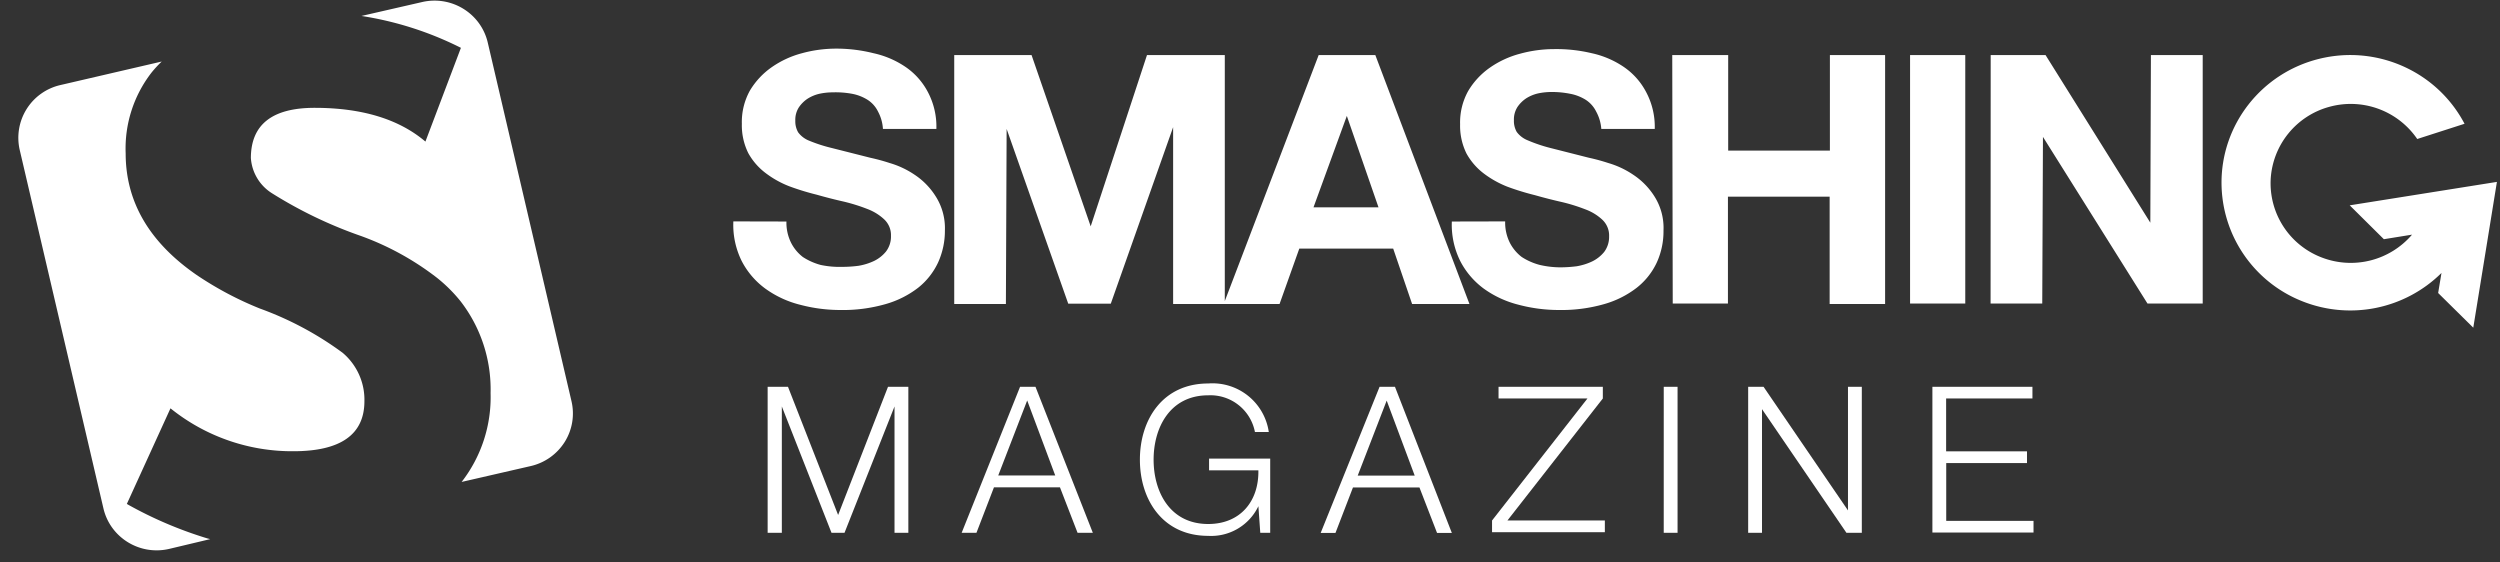 <?xml version="1.0" encoding="utf-8"?>
<svg xmlns="http://www.w3.org/2000/svg" height="27" width="120">
  <rect width="100%" height="100%" fill="#333333" stroke="none"/>
  <g fill="#FFF" fill-rule="evenodd">
    <path d="M106.633 8.804c-.016-2.83 1.924-5.302 4.695-5.982 2.77-.68 5.651.609 6.97 3.119l-2.271.731a3.865 3.865 0 0 0-4.216-1.545 3.822 3.822 0 0 0-2.818 3.471 3.813 3.813 0 0 0 2.425 3.751 3.87 3.87 0 0 0 4.36-1.086l-1.352.219-1.64-1.626 3.53-.562 3.536-.563-.567 3.5-.568 3.498-1.686-1.665.16-.962a6.222 6.222 0 0 1-6.736 1.336 6.126 6.126 0 0 1-3.822-5.656v.022zm-71.432 1.823c-.03.659.11 1.315.403 1.907a3.8 3.8 0 0 0 1.135 1.322c.498.359 1.06.62 1.657.77a7.532 7.532 0 0 0 1.941.254 7.395 7.395 0 0 0 2.163-.281 4.613 4.613 0 0 0 1.572-.788c.412-.327.74-.745.96-1.22.216-.48.326-1 .323-1.525a2.839 2.839 0 0 0-.443-1.643 3.429 3.429 0 0 0-1.01-1.035 4.251 4.251 0 0 0-1.198-.563 9.363 9.363 0 0 0-.93-.253l-1.845-.467a7.306 7.306 0 0 1-1.096-.354 1.208 1.208 0 0 1-.522-.4 1.061 1.061 0 0 1-.136-.562c-.009-.224.05-.446.17-.636.112-.164.254-.306.42-.416.175-.11.366-.19.568-.236.21-.045.426-.068.641-.068.308-.01.616.013.92.068.263.048.516.146.743.286.218.138.392.333.505.563a2 2 0 0 1 .239.838h2.565a3.54 3.54 0 0 0-.403-1.76 3.334 3.334 0 0 0-1.061-1.204 4.402 4.402 0 0 0-1.555-.67 7.31 7.31 0 0 0-1.805-.22c-.549.002-1.095.075-1.624.22a4.56 4.56 0 0 0-1.453.67c-.426.296-.784.68-1.05 1.125a3.111 3.111 0 0 0-.386 1.592 3.01 3.01 0 0 0 .307 1.406c.206.373.488.699.829.956.346.264.728.478 1.135.636.43.16.87.295 1.317.405.437.124.874.237 1.3.332.386.092.765.21 1.135.355.3.112.577.282.811.5.217.205.335.492.324.788.009.27-.075.537-.239.754a1.7 1.7 0 0 1-.567.45c-.241.114-.497.194-.76.236-.253.033-.507.05-.761.05a4.414 4.414 0 0 1-1.04-.09 2.965 2.965 0 0 1-.862-.382 2.001 2.001 0 0 1-.567-.686 2.167 2.167 0 0 1-.222-1.018l-2.548-.006zm29.447-5.063l1.52 4.388h-3.12l1.6-4.388zm-5.858 8.888V2.644h-3.735l-2.702 8.22-2.838-8.22h-3.712v11.949h2.48l.035-8.405 2.957 8.388h2.043l2.992-8.472v8.489h5.108l.948-2.66h4.507l.908 2.66h2.753L66.016 2.644h-2.72L58.79 14.452zm10.898-3.82c-.027.66.113 1.316.409 1.908.27.521.659.973 1.135 1.322a4.884 4.884 0 0 0 1.657.765 7.527 7.527 0 0 0 1.941.253 7.44 7.44 0 0 0 2.163-.281 4.613 4.613 0 0 0 1.572-.788c.415-.326.745-.744.965-1.22.216-.48.324-1 .318-1.525a2.827 2.827 0 0 0-.437-1.643 3.44 3.44 0 0 0-1.016-1.035 4.245 4.245 0 0 0-1.198-.563 9.146 9.146 0 0 0-.93-.253l-1.84-.467a7.373 7.373 0 0 1-1.1-.371 1.213 1.213 0 0 1-.523-.4 1.061 1.061 0 0 1-.136-.562c-.009-.224.05-.445.17-.636a1.52 1.52 0 0 1 .42-.416c.174-.11.366-.19.568-.236.21-.045.426-.067.641-.068.301-.002.602.026.897.085.264.048.516.146.744.286.217.139.391.333.505.563.143.258.228.544.25.838h2.565a3.535 3.535 0 0 0-.409-1.76 3.317 3.317 0 0 0-1.061-1.204 4.39 4.39 0 0 0-1.555-.67 7.305 7.305 0 0 0-1.811-.197c-.549.001-1.095.075-1.623.22a4.56 4.56 0 0 0-1.453.669 3.63 3.63 0 0 0-1.045 1.125 3.111 3.111 0 0 0-.386 1.592c-.013.487.092.97.307 1.407.206.372.488.698.828.956.347.263.73.477 1.136.636.43.159.87.294 1.317.405.437.124.874.236 1.3.332.386.091.765.21 1.135.354.301.112.577.282.811.5.214.207.33.493.318.788.008.271-.076.537-.238.754a1.7 1.7 0 0 1-.568.45c-.24.115-.497.194-.76.237-.253.032-.507.049-.761.05-.34 0-.68-.04-1.01-.118a2.953 2.953 0 0 1-.863-.383 2.024 2.024 0 0 1-.568-.686 2.172 2.172 0 0 1-.221-1.018l-2.56.006zm10.603 3.939h2.65V9.44h4.882v5.153h2.662V2.644h-2.65V7.23h-4.882V2.644h-2.685l.023 11.927zm11.391 0h2.651V2.644h-2.65v11.927zm3.866 0h2.48l.034-8 5.018 8h2.65V2.644h-2.486l-.028 8.045-5.029-8.045h-2.634l-.005 11.927z" fill-rule="nonzero"/>
    <path d="M16.453 16.939a15.682 15.682 0 0 0-3.973-2.127c-1.07-.428-2.09-.97-3.043-1.614-2.27-1.568-3.405-3.512-3.405-5.834a5.944 5.944 0 0 1 1.243-3.882c.151-.186.314-.363.488-.529L2.91 4.08A2.598 2.598 0 0 0 .946 7.195l4.019 17.21c.326 1.394 1.73 2.265 3.138 1.946l1.987-.473-.153-.04a19.252 19.252 0 0 1-3.849-1.648l2.095-4.59a9.304 9.304 0 0 0 5.903 2.059c2.27 0 3.406-.805 3.406-2.402a2.948 2.948 0 0 0-1.04-2.318zM27.43 19.251L23.412 2.042c-.327-1.395-1.73-2.265-3.14-1.946l-2.922.67a16.06 16.06 0 0 1 4.774 1.53l-1.704 4.5c-1.271-1.08-3.048-1.62-5.318-1.62-2.036 0-3.056.802-3.06 2.407a2.168 2.168 0 0 0 1.005 1.688 20.98 20.98 0 0 0 4.291 2.06c1.306.474 2.53 1.148 3.627 1.996.42.332.8.71 1.135 1.125a6.907 6.907 0 0 1 1.448 4.417 6.627 6.627 0 0 1-1.39 4.264l3.308-.76a2.616 2.616 0 0 0 1.638-1.156 2.574 2.574 0 0 0 .326-1.966z"/>
    <g>
      <path d="M36.847 18.565h.976l2.407 6.154 2.395-6.154h.976v7.01h-.664V19.51l-2.4 6.064h-.625l-2.384-6.064v6.064h-.681z"/>
      <path d="M48.965 18.565h.738l2.753 7.01h-.733l-.845-2.183H47.71l-.84 2.182h-.71l2.804-7.01zm-1.05 4.258h2.736l-1.346-3.6-1.39 3.6z" fill-rule="nonzero"/>
      <path d="M60.97 25.574h-.477l-.09-1.277a2.512 2.512 0 0 1-2.408 1.424c-2.19 0-3.28-1.739-3.28-3.657s1.09-3.657 3.28-3.657a2.73 2.73 0 0 1 2.907 2.33h-.665a2.176 2.176 0 0 0-2.242-1.762c-1.839 0-2.622 1.553-2.622 3.089s.778 3.088 2.622 3.088c1.539 0 2.435-1.091 2.407-2.576h-2.367v-.563h2.935v3.561z"/>
      <path d="M66.22 18.565h.738l2.73 7.015h-.71l-.845-2.183h-3.19l-.84 2.183h-.71l2.827-7.015zm-1.05 4.264h2.736l-1.345-3.6-1.391 3.6z" fill-rule="nonzero"/>
      <path d="M71.93 18.565h5.006v.562l-4.58 5.857h4.677v.562h-5.415v-.562l4.58-5.857H71.93zM79.86 18.565h.663v7.01h-.664zM83.912 18.565h.738l4.053 5.935v-5.935h.664v7.01h-.738l-4.053-5.936v5.935h-.664zM92.755 18.565h4.802v.562h-4.143v2.537h3.882v.563h-3.877v2.774h4.19v.562h-4.854z"/>
    </g>
  </g>
</svg>